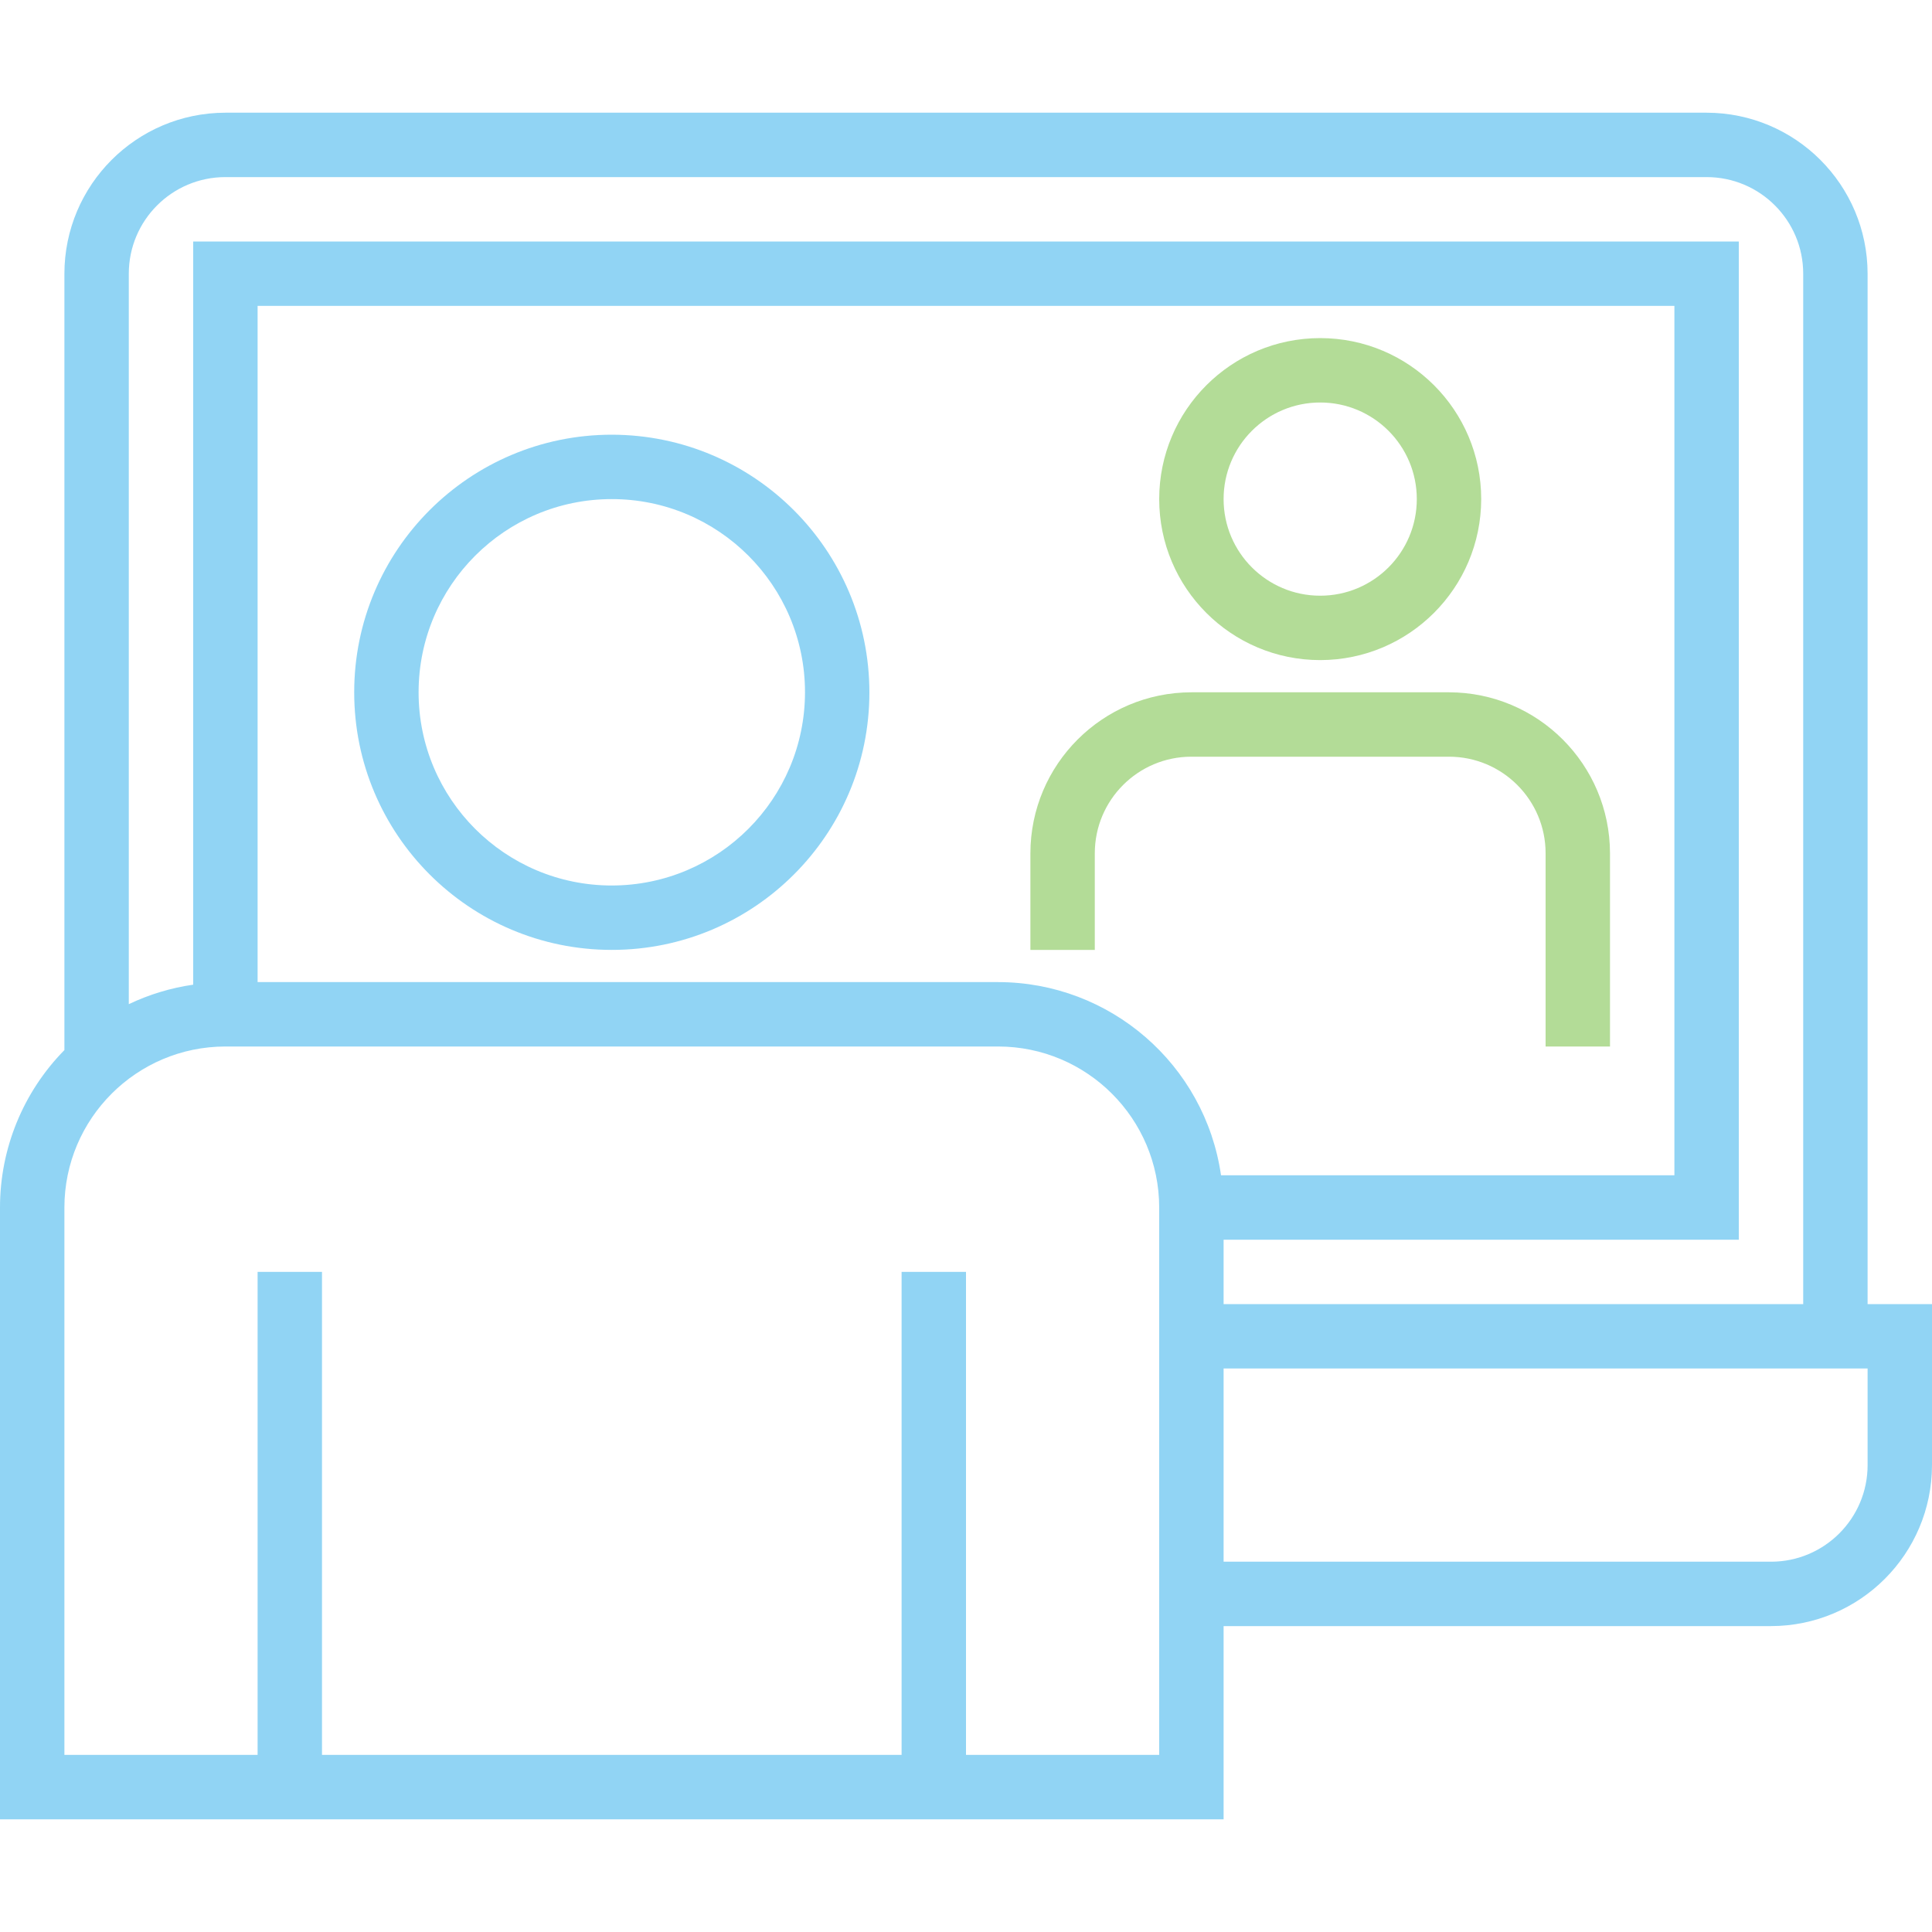 <svg width="120" height="120" viewBox="0 0 120 120" fill="none" xmlns="http://www.w3.org/2000/svg">
<g opacity="0.5" clip-path="url(#clip0)">
<path d="M38 27C29.163 27 22 34.163 22 43C22 51.837 29.163 59 38 59C46.837 59 54 51.837 54 43C53.99 34.168 46.832 27.01 38 27ZM38 55C31.373 55 26 49.627 26 43C26 36.373 31.373 31 38 31C44.627 31 50 36.373 50 43C49.993 49.625 44.625 54.993 38 55Z" fill="#23AAEA"/>
<path d="M116 81V17C115.993 11.479 111.521 7.007 106 7H14C8.479 7.007 4.007 11.479 4 17V65.222C1.436 67.83 -0.001 71.342 4.97581e-07 75V113H76V101H110C115.521 100.993 119.993 96.52 120 91V81H116ZM14 11H106C109.313 11 112 13.687 112 17V81H76V77H108V15H12V61.16C10.613 61.359 9.265 61.767 8 62.37V17C8 13.687 10.687 11 14 11ZM75.84 73C74.847 66.118 68.953 61.008 62 61H16V19H104V73H75.84ZM72 109H60V79H56V109H20V79H16V109H4V75C4.007 69.48 8.479 65.007 14 65H62C67.52 65.007 71.993 69.48 72 75V109ZM116 91C116 94.314 113.313 97 110 97H76V85H116V91Z" fill="#23AAEA"/>
<path d="M82 41C76.478 41 72 36.523 72 31C72 25.477 76.478 21 82 21C87.522 21 92 25.477 92 31C91.993 36.52 87.52 40.993 82 41ZM82 25C78.686 25 76 27.686 76 31C76 34.313 78.686 37 82 37C85.314 37 88 34.313 88 31C88 27.686 85.314 25 82 25Z" fill="#67B930"/>
<path d="M90 43H74C68.48 43.007 64.007 47.48 64 53V59H68V53C68 49.687 70.686 47 74 47H90C93.314 47 96 49.687 96 53V65H100V53C99.993 47.48 95.52 43.007 90 43Z" fill="#67B930"/>
</g>
<defs>
<clipPath id="clip0">
<rect width="120" height="120" fill="white"/>
</clipPath>
</defs>
</svg>
